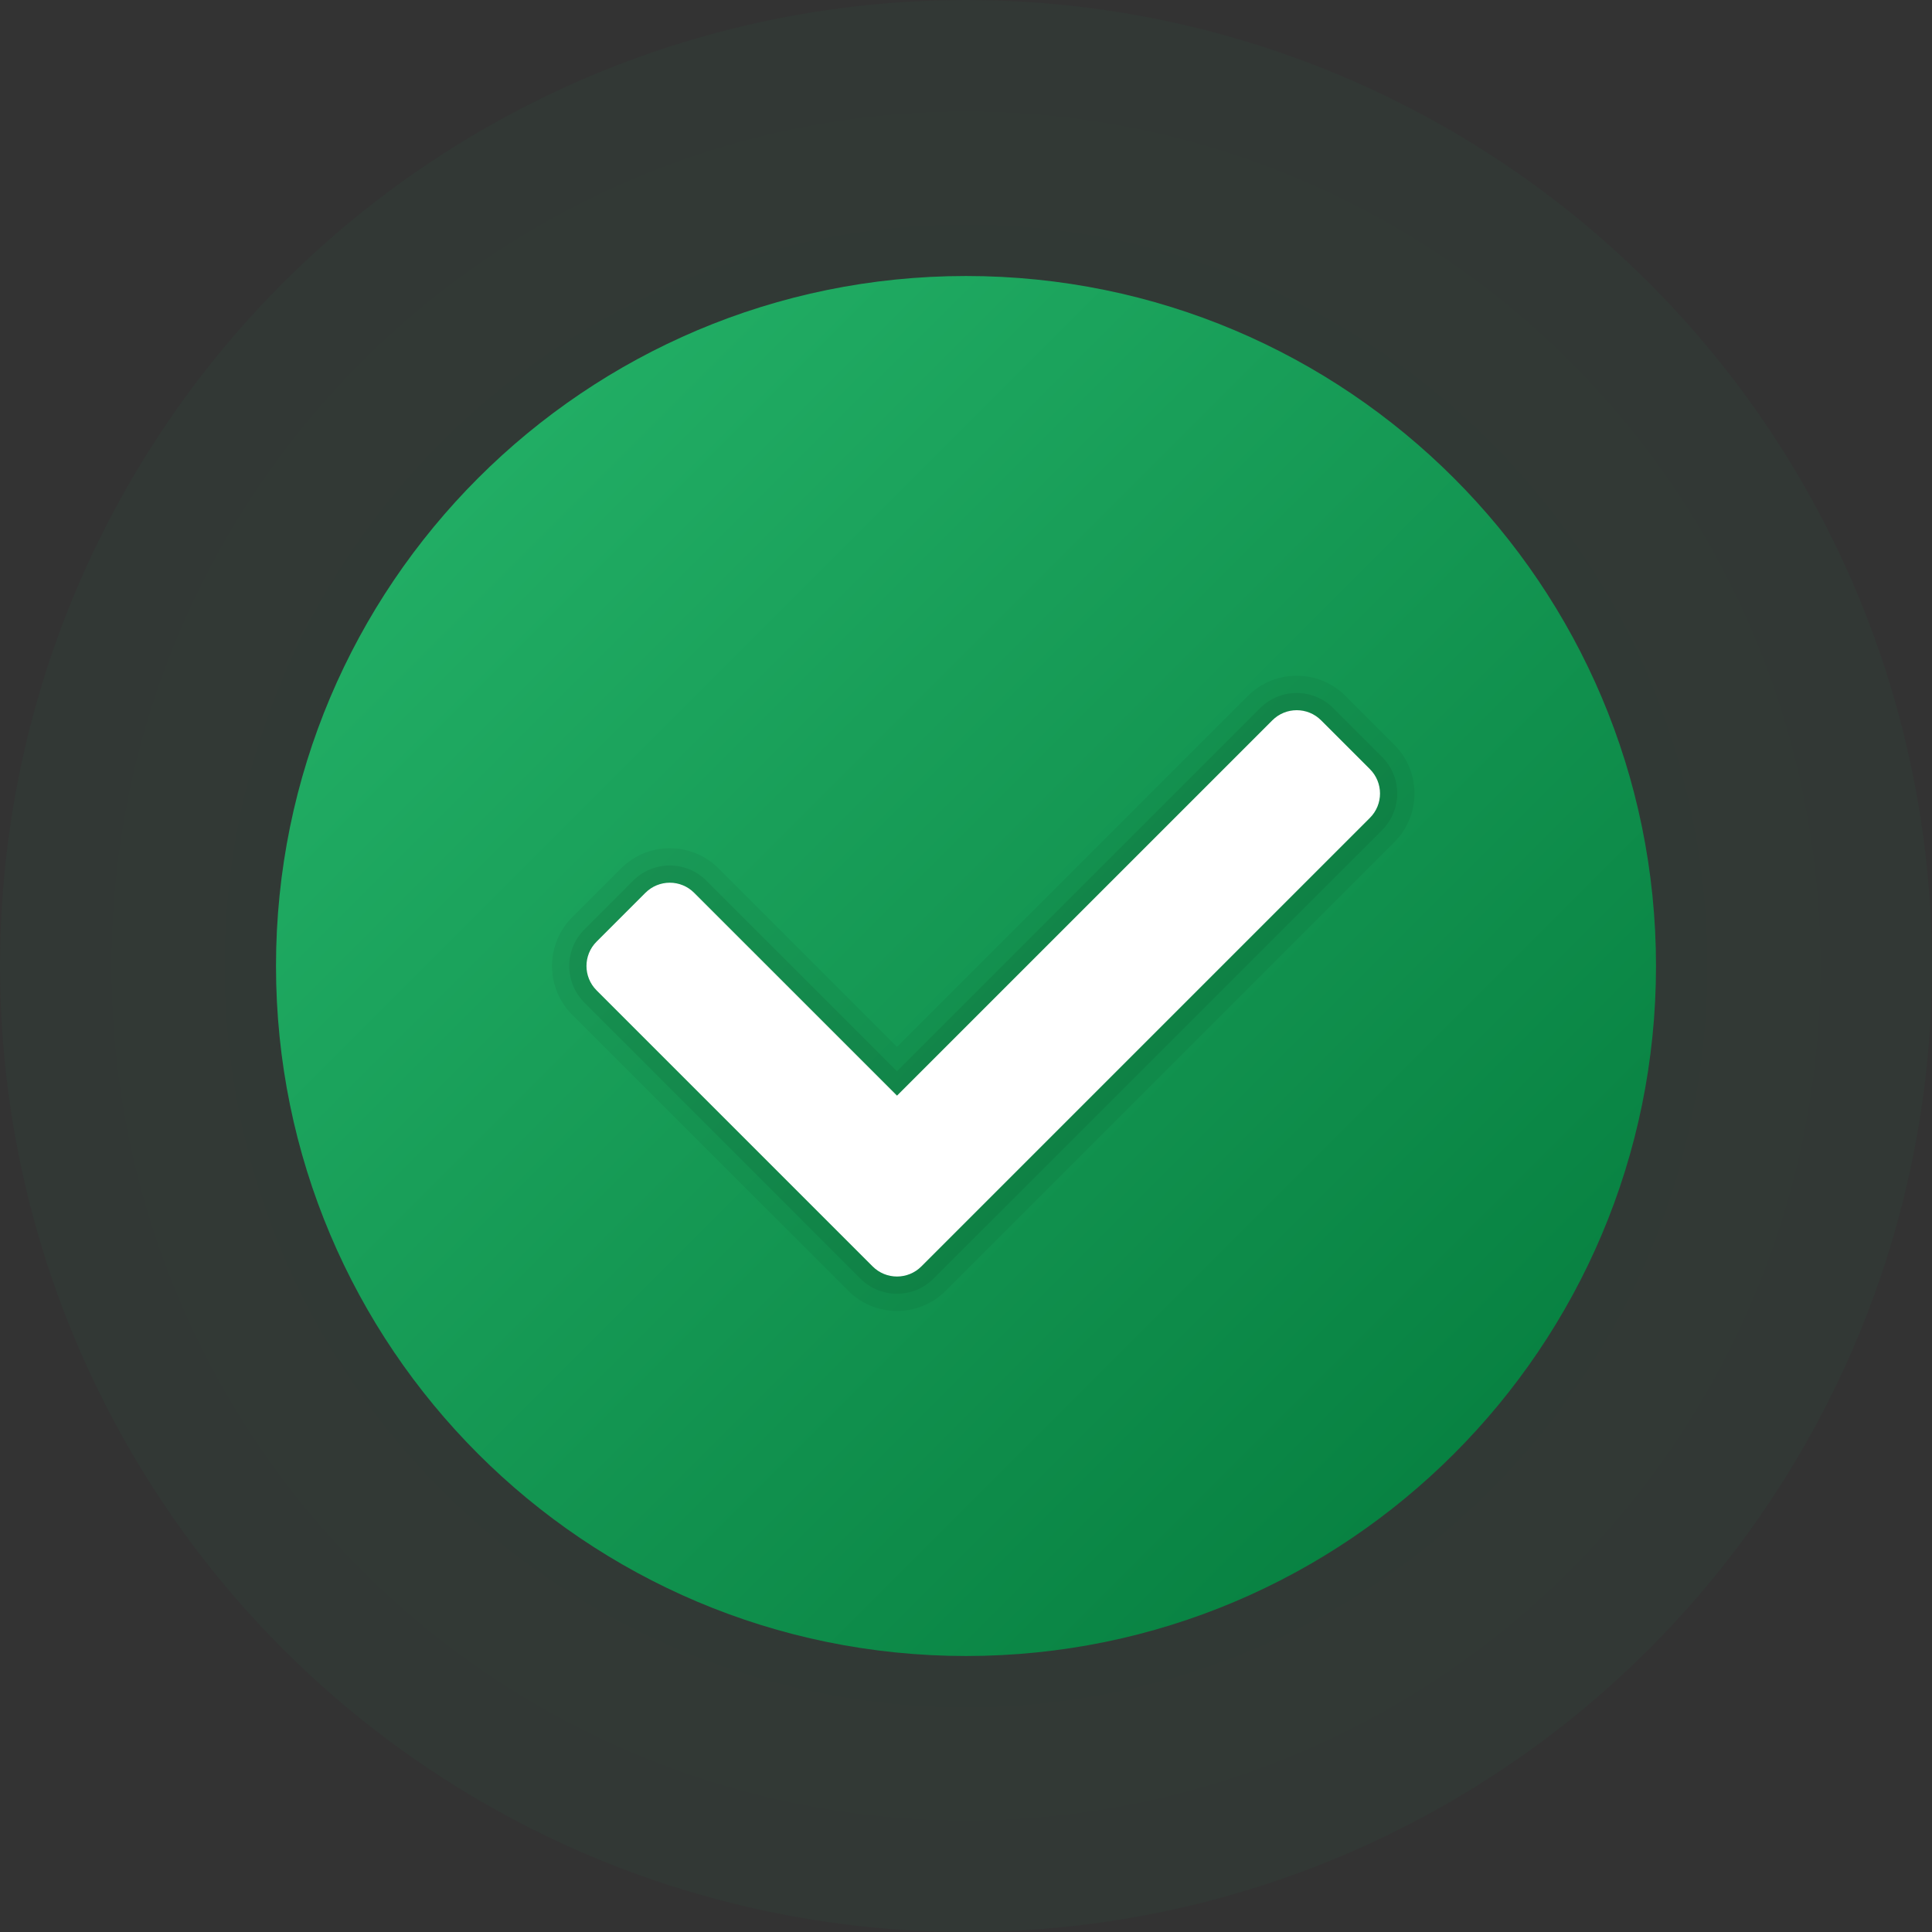 <?xml version="1.0" encoding="UTF-8"?>
<svg width="77px" height="77px" viewBox="0 0 77 77" version="1.1" xmlns="http://www.w3.org/2000/svg" xmlns:xlink="http://www.w3.org/1999/xlink">
    <rect x="0" y="0" width="77" height="77" fill="#333333" stroke="none"/>
    <title>mdpi/activate</title>
    <defs>
        <radialGradient cx="50%" cy="50%" fx="50%" fy="50%" r="55.304%" id="radialGradient-1">
            <stop stop-color="#0A8645" offset="0%"></stop>
            <stop stop-color="#1C7D4B" offset="100%"></stop>
        </radialGradient>
        <linearGradient x1="14.645%" y1="14.645%" x2="85.355%" y2="85.355%" id="linearGradient-2">
            <stop stop-color="#21AD64" offset="0%"></stop>
            <stop stop-color="#088242" offset="100%"></stop>
        </linearGradient>
    </defs>
    <g id="Confirmed" stroke="none" stroke-width="1" fill="none" fill-rule="evenodd">
        <g id="Error-Handling-1" transform="translate(-169, -314)" fill-rule="nonzero">
            <g id="Group-10" transform="translate(40, 294)">
                <g id="activate" transform="translate(129, 20)">
                    <circle id="Oval" fill="url(#radialGradient-1)" opacity="0.067" cx="38.5" cy="38.5" r="38.5"></circle>
                    <g id="icons8-ok" transform="translate(11, 11)">
                        <path d="M55,27.5 C55,42.687 42.687,55 27.5,55 C12.313,55 0,42.687 0,27.5 C0,12.313 12.313,0 27.5,0 C42.687,0 55,12.313 55,27.5 Z" id="Path" fill="url(#linearGradient-2)"></path>
                        <path d="M38.736,16.736 L24.75,30.723 L17.639,23.611 C16.565,22.538 14.824,22.538 13.75,23.611 L11.806,25.556 C10.732,26.63 10.732,28.37 11.806,29.444 L22.806,40.444 C23.88,41.518 25.62,41.518 26.694,40.444 L44.569,22.569 C45.643,21.495 45.643,19.755 44.569,18.681 L42.625,16.736 C41.551,15.663 39.81,15.663 38.736,16.736 Z" id="Path" fill="#000000" opacity="0.05"></path>
                        <path d="M23.291,39.959 L12.291,28.959 C11.485,28.153 11.485,26.847 12.291,26.043 L14.235,24.098 C15.041,23.293 16.347,23.293 17.152,24.098 L24.75,31.695 L39.222,17.223 C40.028,16.418 41.334,16.418 42.138,17.223 L44.083,19.168 C44.888,19.973 44.888,21.279 44.083,22.084 L26.207,39.959 C25.403,40.763 24.097,40.763 23.291,39.959 Z" id="Path" fill="#000000" opacity="0.07"></path>
                        <path d="M23.778,39.472 L12.778,28.472 C12.24,27.934 12.24,27.064 12.778,26.528 L14.722,24.584 C15.26,24.046 16.13,24.046 16.666,24.584 L24.75,32.667 L39.709,17.709 C40.246,17.171 41.117,17.171 41.653,17.709 L43.597,19.653 C44.135,20.191 44.135,21.061 43.597,21.597 L25.722,39.472 C25.186,40.01 24.314,40.01 23.778,39.472 Z" id="Path" fill="#FFFFFF"></path>
                    </g>
                </g>
            </g>
        </g>
    </g>
</svg>